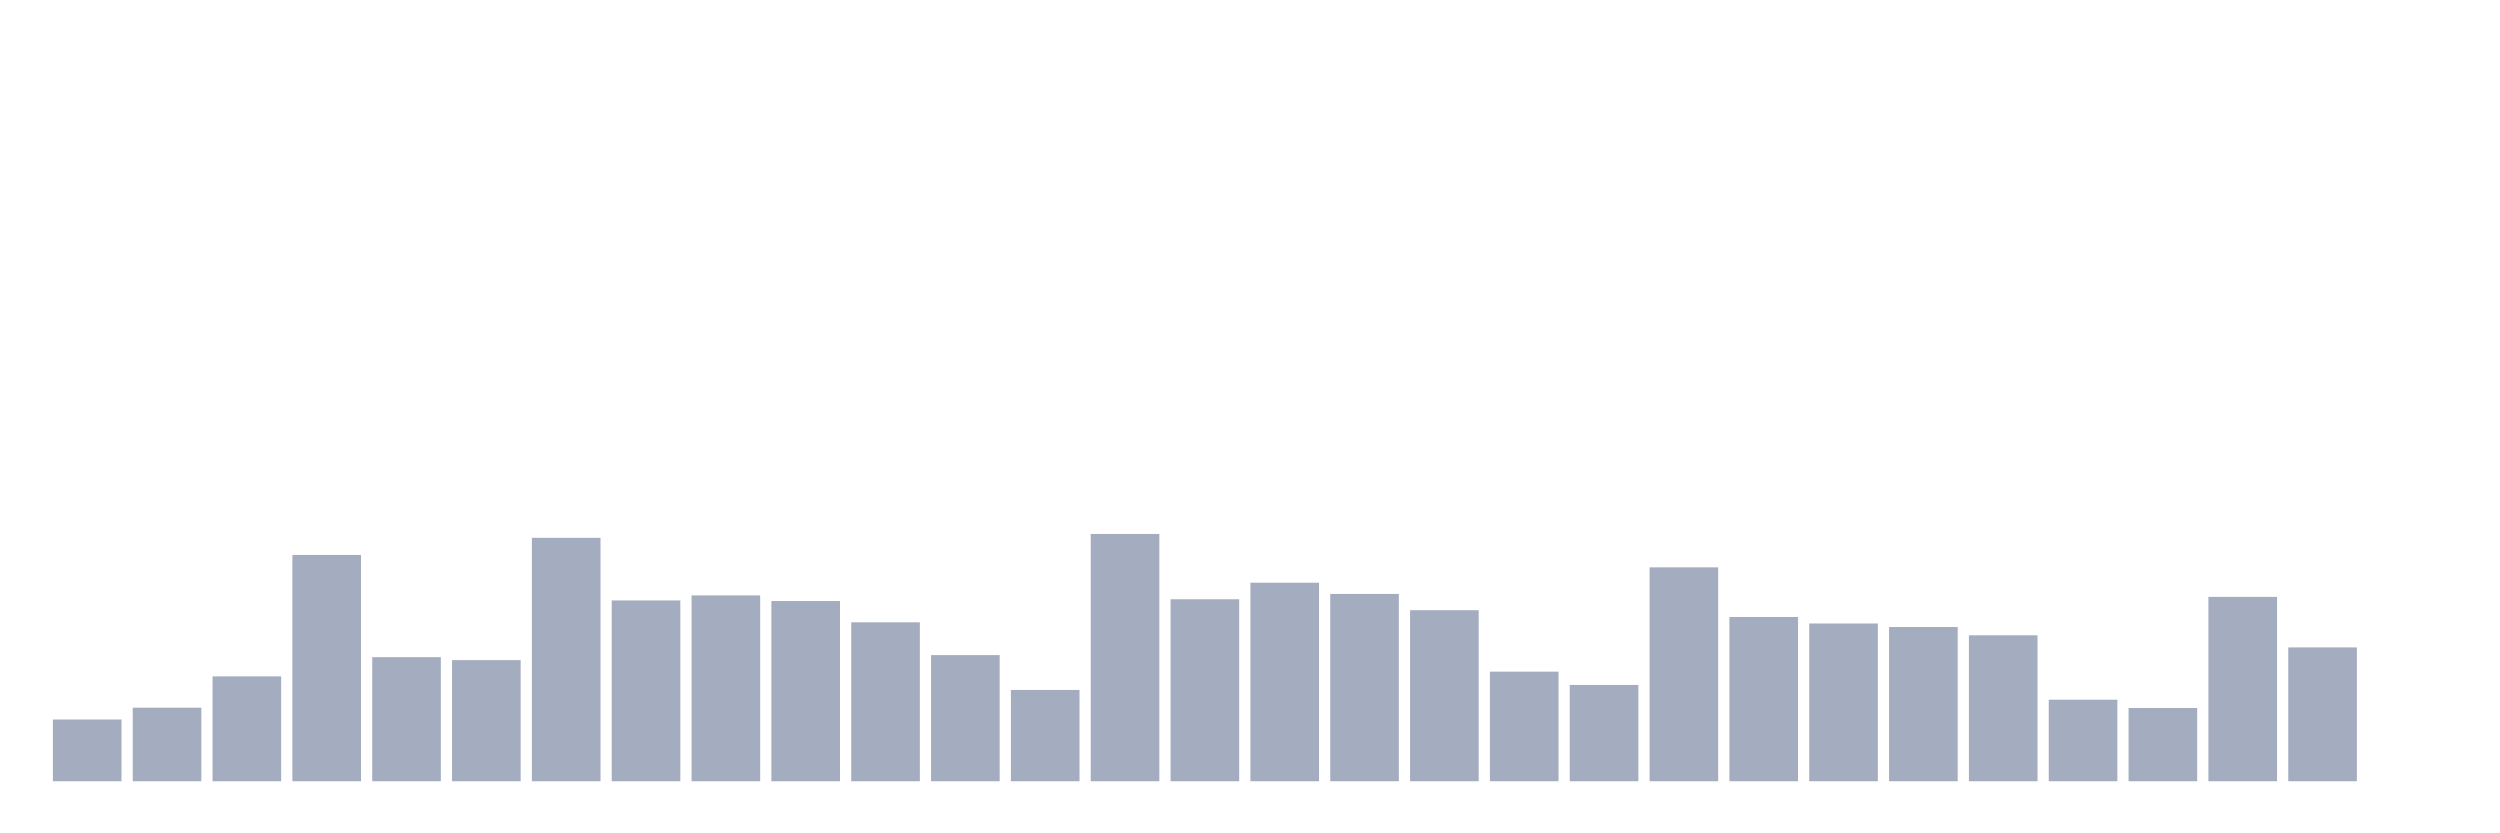 <svg xmlns="http://www.w3.org/2000/svg" viewBox="0 0 480 160"><g transform="translate(10,10)"><rect class="bar" x="0.153" width="13.175" y="128.144" height="11.856" fill="rgb(164,173,192)"></rect><rect class="bar" x="15.482" width="13.175" y="125.875" height="14.125" fill="rgb(164,173,192)"></rect><rect class="bar" x="30.81" width="13.175" y="119.862" height="20.138" fill="rgb(164,173,192)"></rect><rect class="bar" x="46.138" width="13.175" y="96.548" height="43.452" fill="rgb(164,173,192)"></rect><rect class="bar" x="61.466" width="13.175" y="116.175" height="23.825" fill="rgb(164,173,192)"></rect><rect class="bar" x="76.794" width="13.175" y="116.742" height="23.258" fill="rgb(164,173,192)"></rect><rect class="bar" x="92.123" width="13.175" y="93.258" height="46.742" fill="rgb(164,173,192)"></rect><rect class="bar" x="107.451" width="13.175" y="105.284" height="34.716" fill="rgb(164,173,192)"></rect><rect class="bar" x="122.779" width="13.175" y="104.319" height="35.681" fill="rgb(164,173,192)"></rect><rect class="bar" x="138.107" width="13.175" y="105.397" height="34.603" fill="rgb(164,173,192)"></rect><rect class="bar" x="153.436" width="13.175" y="109.481" height="30.519" fill="rgb(164,173,192)"></rect><rect class="bar" x="168.764" width="13.175" y="115.778" height="24.222" fill="rgb(164,173,192)"></rect><rect class="bar" x="184.092" width="13.175" y="122.472" height="17.528" fill="rgb(164,173,192)"></rect><rect class="bar" x="199.42" width="13.175" y="92.52" height="47.48" fill="rgb(164,173,192)"></rect><rect class="bar" x="214.748" width="13.175" y="105.057" height="34.943" fill="rgb(164,173,192)"></rect><rect class="bar" x="230.077" width="13.175" y="101.88" height="38.12" fill="rgb(164,173,192)"></rect><rect class="bar" x="245.405" width="13.175" y="104.036" height="35.964" fill="rgb(164,173,192)"></rect><rect class="bar" x="260.733" width="13.175" y="107.156" height="32.844" fill="rgb(164,173,192)"></rect><rect class="bar" x="276.061" width="13.175" y="118.955" height="21.045" fill="rgb(164,173,192)"></rect><rect class="bar" x="291.39" width="13.175" y="121.507" height="18.493" fill="rgb(164,173,192)"></rect><rect class="bar" x="306.718" width="13.175" y="98.93" height="41.07" fill="rgb(164,173,192)"></rect><rect class="bar" x="322.046" width="13.175" y="108.46" height="31.54" fill="rgb(164,173,192)"></rect><rect class="bar" x="337.374" width="13.175" y="109.708" height="30.292" fill="rgb(164,173,192)"></rect><rect class="bar" x="352.702" width="13.175" y="110.389" height="29.611" fill="rgb(164,173,192)"></rect><rect class="bar" x="368.031" width="13.175" y="111.977" height="28.023" fill="rgb(164,173,192)"></rect><rect class="bar" x="383.359" width="13.175" y="124.344" height="15.656" fill="rgb(164,173,192)"></rect><rect class="bar" x="398.687" width="13.175" y="125.932" height="14.068" fill="rgb(164,173,192)"></rect><rect class="bar" x="414.015" width="13.175" y="104.603" height="35.397" fill="rgb(164,173,192)"></rect><rect class="bar" x="429.344" width="13.175" y="114.303" height="25.697" fill="rgb(164,173,192)"></rect><rect class="bar" x="444.672" width="13.175" y="140" height="0" fill="rgb(164,173,192)"></rect></g></svg>